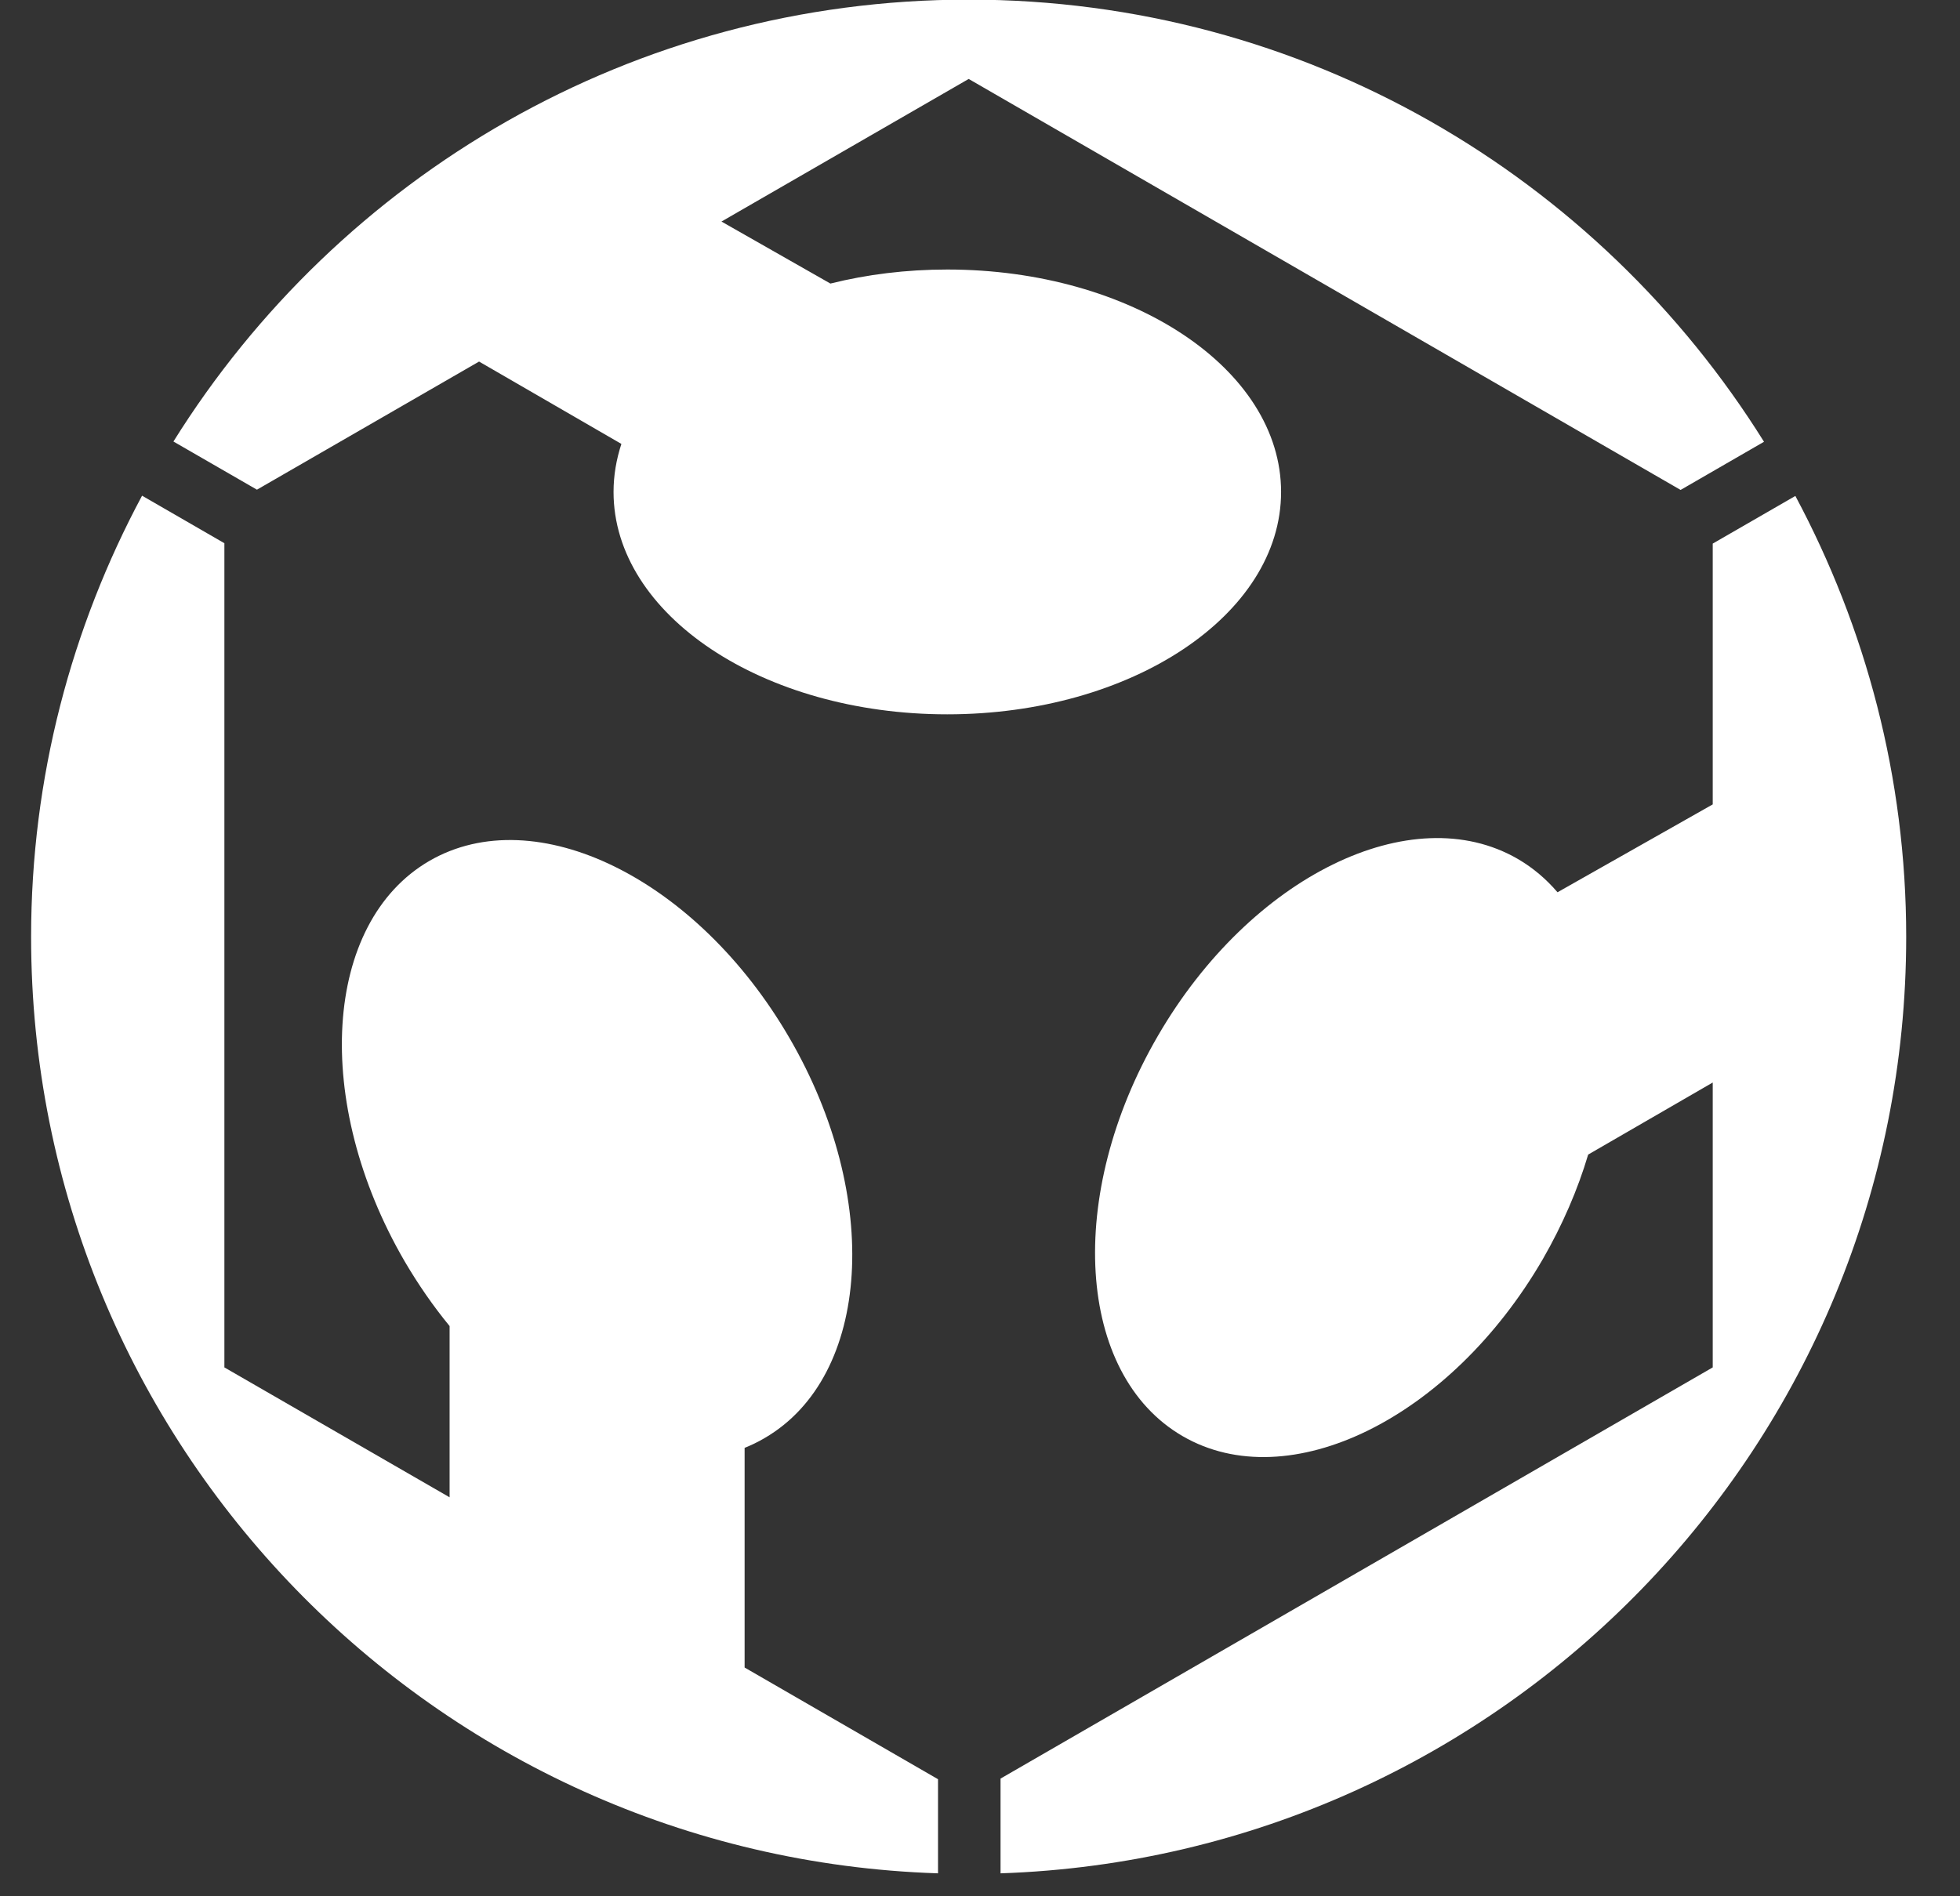 <?xml version="1.0" encoding="UTF-8"?>
<svg width="31px" height="30px" viewBox="0 0 31 30" version="1.1" xmlns="http://www.w3.org/2000/svg" xmlns:xlink="http://www.w3.org/1999/xlink">
    <rect x="0" y="0" width="31" height="30" fill="#333333" stroke="none"/>
    <!-- Generator: Sketch 47.1 (45422) - http://www.bohemiancoding.com/sketch -->
    <title>logo-small</title>
    <desc>Created with Sketch.</desc>
    <defs></defs>
    <g id="HOME-&amp;-ABOUT" stroke="none" stroke-width="1" fill="none" fill-rule="evenodd">
        <g id="M---00-Home" transform="translate(-32, -21)" fill="#FFFFFF">
            <g id="NAV" transform="translate(32, 20)">
                <g id="logo-small">
                    <path d="M14.836,29.148 L11.777,27.381 L11.777,23.906 C11.885,23.862 11.991,23.812 12.095,23.75 C13.775,22.773 13.952,19.94 12.485,17.419 C11.022,14.898 8.471,13.646 6.791,14.62 C5.112,15.596 4.936,18.434 6.399,20.953 C6.617,21.325 6.855,21.667 7.111,21.979 L7.111,24.688 L3.549,22.633 L3.549,9.594 L2.247,8.842 C1.132,10.923 0.492,13.296 0.492,15.821 C0.492,23.846 6.871,30.378 14.836,30.637 L14.836,29.148 Z" id="Fill-16"></path>
                    <path d="M28.396,8.846 L27.089,9.6 L27.089,13.726 L24.634,15.116 C24.456,14.908 24.248,14.73 24.008,14.59 C22.328,13.614 19.777,14.866 18.314,17.387 C16.849,19.908 17.023,22.743 18.704,23.72 C20.385,24.696 22.936,23.444 24.4,20.923 C24.714,20.378 24.955,19.818 25.119,19.266 L27.089,18.126 L27.089,22.633 L15.825,29.138 L15.825,30.637 C23.78,30.368 30.149,23.84 30.149,15.821 C30.149,13.298 29.508,10.927 28.396,8.846" id="Fill-17"></path>
                    <path d="M4.064,8.747 L7.577,6.72 L9.828,8.023 C9.748,8.269 9.704,8.521 9.704,8.783 C9.704,10.726 12.067,12.301 14.982,12.301 C17.898,12.301 20.262,10.726 20.262,8.783 C20.262,6.838 17.898,5.264 14.982,5.264 C14.332,5.264 13.71,5.342 13.134,5.486 L11.411,4.505 L15.321,2.249 L26.581,8.751 C27.069,8.469 27.513,8.213 27.9,7.989 C25.281,3.791 20.633,0.994 15.321,0.994 C10.01,0.994 5.361,3.789 2.743,7.985 C3.14,8.215 3.584,8.469 4.064,8.747" id="Fill-18"></path>
                </g>
            </g>
        </g>
    </g>
</svg>